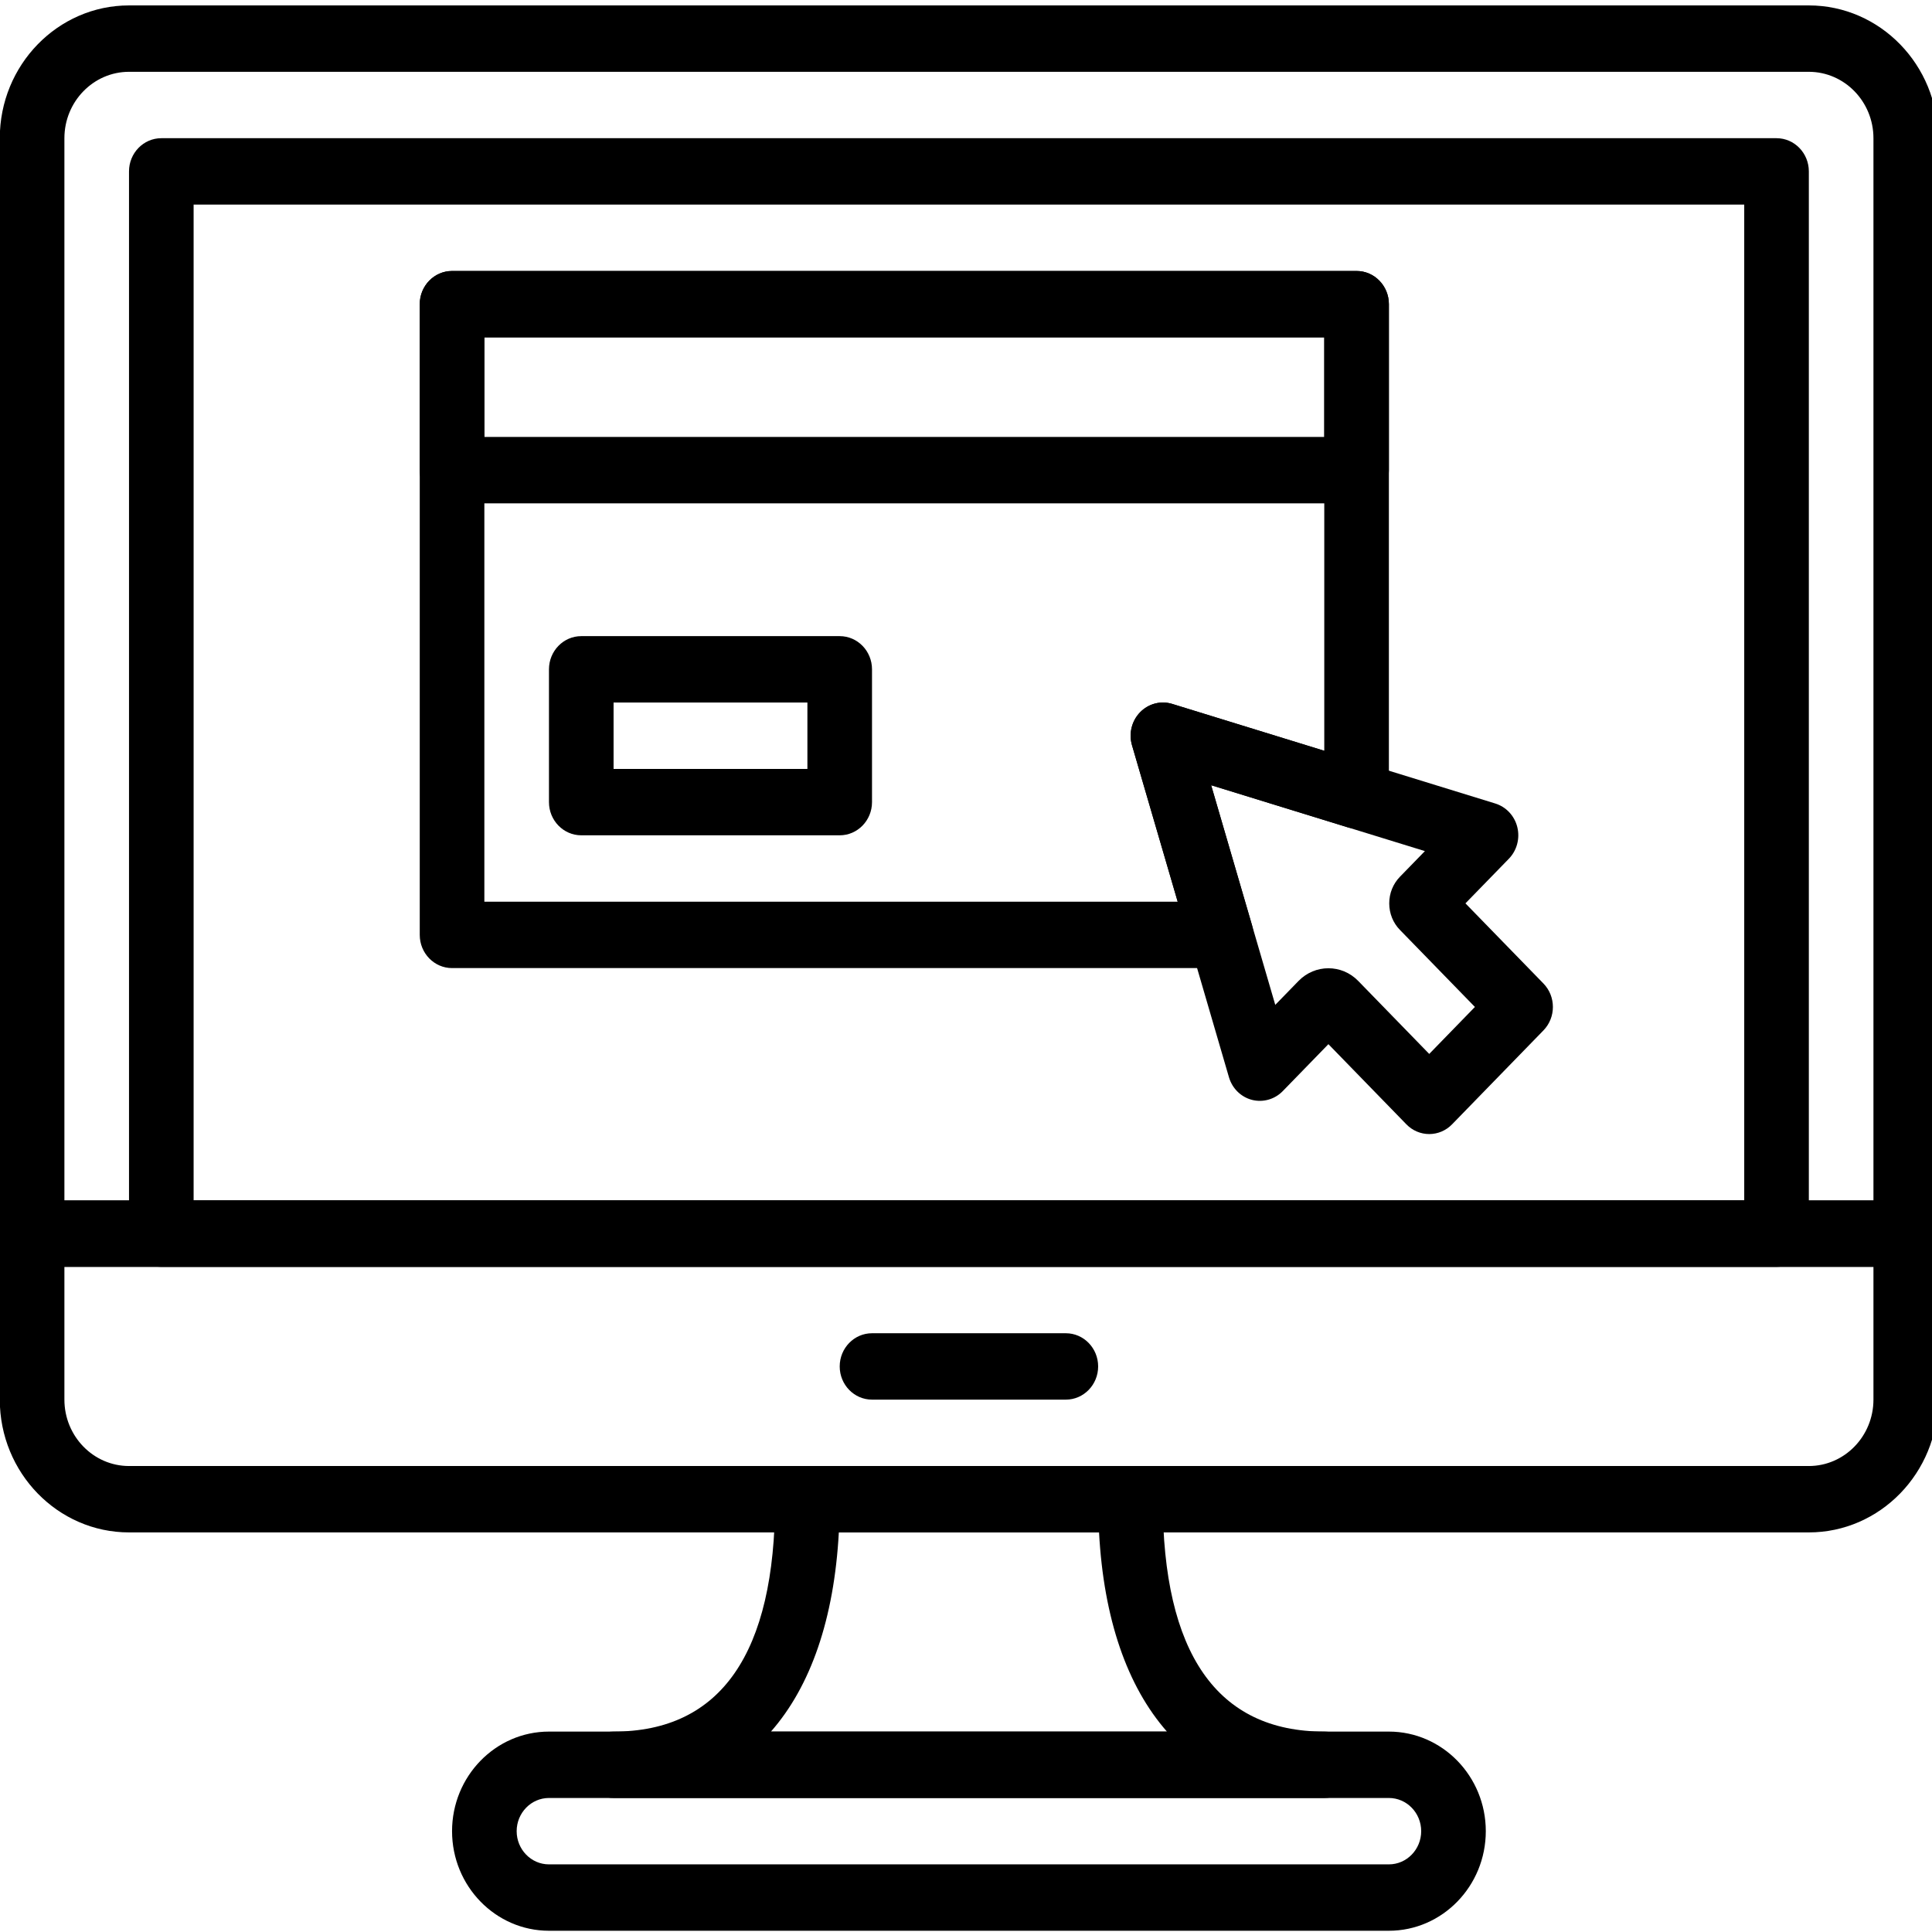 <?xml version="1.0" encoding="UTF-8" standalone="no"?>
<svg
   xmlns:dc="http://purl.org/dc/elements/1.1/"
   xmlns:cc="http://creativecommons.org/ns#"
   xmlns:rdf="http://www.w3.org/1999/02/22-rdf-syntax-ns#"
   xmlns:svg="http://www.w3.org/2000/svg"
   xmlns="http://www.w3.org/2000/svg"
   xmlns:sodipodi="http://sodipodi.sourceforge.net/DTD/sodipodi-0.dtd"
   xmlns:inkscape="http://www.inkscape.org/namespaces/inkscape"
   height="24mm"
   viewBox="0 0 74 74"
   width="24mm"
   version="1.1"
   id="svg118"
   sodipodi:docname="desktop.svg"
   inkscape:version="0.92.3 (2405546, 2018-03-11)">
  <defs
     id="defs122" />
  <sodipodi:namedview
     pagecolor="#ffffff"
     bordercolor="#666666"
     borderopacity="1"
     objecttolerance="10"
     gridtolerance="10"
     guidetolerance="10"
     inkscape:pageopacity="0"
     inkscape:pageshadow="2"
     inkscape:window-width="1557"
     inkscape:window-height="888"
     id="namedview120"
     showgrid="false"
     inkscape:zoom="3.6794105"
     inkscape:cx="42.765081"
     inkscape:cy="46.480091"
     inkscape:window-x="1366"
     inkscape:window-y="24"
     inkscape:window-maximized="0"
     inkscape:current-layer="svg118" />
  <g
     id="g4776"
     transform="matrix(0.145,0,0,0.149,-0.008,-1.064)">
    <g
       id="g4638">
	<g
   id="g4636">
		<path
   id="path4634"
   d="M 477.858,8.533 H 34.142 C 15.317,8.533 0,23.851 0,42.675 v 281.591 c 0,4.71 3.823,8.533 8.533,8.533 h 494.933 c 4.71,0 8.533,-3.823 8.533,-8.533 V 42.675 C 512,23.851 496.683,8.533 477.858,8.533 Z m 17.075,307.2 H 17.067 V 42.675 C 17.067,33.254 24.73,25.6 34.142,25.6 h 443.716 c 9.412,0 17.075,7.654 17.075,17.075 z"
   inkscape:connector-curvature="0" />

	</g>

</g>
    <g
       id="g4644">
	<g
   id="g4642">
		<path
   id="path4640"
   d="M 503.467,315.733 H 8.533 c -4.71,0 -8.533,3.823 -8.533,8.533 v 42.658 c 0,18.825 15.317,34.142 34.142,34.142 h 443.716 c 18.825,0 34.142,-15.317 34.142,-34.142 v -42.658 c 0,-4.71 -3.823,-8.533 -8.533,-8.533 z m -8.534,51.192 c 0,9.421 -7.663,17.075 -17.075,17.075 H 34.142 C 24.73,384 17.067,376.346 17.067,366.925 V 332.8 h 477.867 v 34.125 z"
   inkscape:connector-curvature="0" />

	</g>

</g>
    <g
       id="g4650">
	<g
   id="g4648">
		<path
   id="path4646"
   d="m 281.6,349.867 h -51.2 c -4.71,0 -8.533,3.823 -8.533,8.533 0,4.71 3.823,8.533 8.533,8.533 h 51.2 c 4.71,0 8.533,-3.823 8.533,-8.533 0,-4.71 -3.823,-8.533 -8.533,-8.533 z"
   inkscape:connector-curvature="0" />

	</g>

</g>
    <g
       id="g4656">
	<g
   id="g4654">
		<path
   id="path4652"
   d="M 469.333,42.667 H 42.667 c -4.71,0 -8.533,3.823 -8.533,8.533 v 273.067 c 0,4.71 3.823,8.533 8.533,8.533 h 426.667 c 4.71,0 8.533,-3.823 8.533,-8.533 V 51.2 c 0,-4.71 -3.823,-8.533 -8.534,-8.533 z M 460.8,315.733 H 51.2 v -256 h 409.6 z"
   inkscape:connector-curvature="0" />

	</g>

</g>
    <g
       id="g4662">
	<g
   id="g4660">
		<path
   id="path4658"
   d="M 366.933,452.267 H 145.067 c -14.114,0 -25.6,11.486 -25.6,25.6 0,14.114 11.486,25.6 25.6,25.6 h 221.867 c 14.114,0 25.6,-11.486 25.6,-25.6 0,-14.114 -11.487,-25.6 -25.601,-25.6 z m 0,34.133 H 145.067 c -4.71,0 -8.533,-3.831 -8.533,-8.533 0,-4.702 3.823,-8.533 8.533,-8.533 h 221.867 c 4.71,0 8.533,3.831 8.533,8.533 0,4.702 -3.823,8.533 -8.534,8.533 z"
   inkscape:connector-curvature="0" />

	</g>

</g>
    <g
       id="g4668">
	<g
   id="g4666">
		<path
   id="path4664"
   d="m 349.867,452.267 c -28.314,0 -42.667,-20.096 -42.667,-59.733 0,-4.71 -3.823,-8.533 -8.533,-8.533 h -85.333 c -4.71,0 -8.533,3.823 -8.533,8.533 0,39.637 -14.353,59.733 -42.667,59.733 -4.71,0 -8.533,3.823 -8.533,8.533 0,4.71 3.823,8.533 8.533,8.533 h 187.733 c 4.71,0 8.533,-3.823 8.533,-8.533 0,-4.71 -3.823,-8.533 -8.533,-8.533 z m -146.168,0 c 10.505,-11.639 16.691,-28.971 17.937,-51.2 h 68.736 c 1.237,22.229 7.424,39.561 17.937,51.2 z"
   inkscape:connector-curvature="0" />

	</g>

</g>
    <g
       id="g4674">
	<g
   id="g4672">
		<path
   id="path4670"
   d="m 407.757,259.959 -20.599,-20.599 11.46,-11.46 c 2.125,-2.125 2.978,-5.214 2.244,-8.124 -0.734,-2.91 -2.944,-5.214 -5.82,-6.084 l -85.333,-25.6 c -3.012,-0.905 -6.263,-0.077 -8.482,2.142 -2.227,2.219 -3.046,5.478 -2.142,8.482 l 25.6,85.333 c 0.862,2.884 3.174,5.094 6.084,5.828 2.901,0.717 5.999,-0.12 8.124,-2.244 l 12.066,-12.075 20.599,20.608 c 1.596,1.604 3.772,2.5 6.033,2.5 2.261,0 4.437,-0.896 6.033,-2.5 l 24.132,-24.141 c 3.337,-3.336 3.337,-8.729 0.001,-12.066 z m -30.166,18.108 -18.756,-18.765 c -2.176,-2.176 -5.026,-3.26 -7.876,-3.26 -2.859,0 -5.709,1.092 -7.876,3.251 l -6.161,6.161 -16.939,-56.465 56.465,16.939 -6.605,6.605 c -1.818,1.826 -2.816,4.25 -2.816,6.827 0,2.586 1.007,5.026 2.833,6.835 l 19.797,19.797 z"
   inkscape:connector-curvature="0" />

	</g>

</g>
    <g
       id="g4680">
	<g
   id="g4678">
		<path
   id="path4676"
   d="M 358.4,76.8 H 119.467 c -4.71,0 -8.533,3.823 -8.533,8.533 V 128 c 0,4.71 3.823,8.533 8.533,8.533 H 358.4 c 4.71,0 8.533,-3.823 8.533,-8.533 V 85.333 c 0,-4.71 -3.823,-8.533 -8.533,-8.533 z m -8.533,42.667 H 128 v -25.6 h 221.867 z"
   inkscape:connector-curvature="0" />

	</g>

</g>
    <g
       id="g4686">
	<g
   id="g4684">
		<path
   id="path4682"
   d="M 221.867,170.667 H 153.6 c -4.71,0 -8.533,3.823 -8.533,8.533 v 34.133 c 0,4.71 3.823,8.533 8.533,8.533 h 68.267 c 4.71,0 8.533,-3.823 8.533,-8.533 V 179.2 c 0,-4.71 -3.823,-8.533 -8.533,-8.533 z m -8.534,34.133 h -51.2 v -17.067 h 51.2 z"
   inkscape:connector-curvature="0" />

	</g>

</g>
    <g
       id="g4692">
	<g
   id="g4690">
		<path
   id="path4688"
   d="M 358.4,76.8 H 119.467 c -4.71,0 -8.533,3.823 -8.533,8.533 v 162.133 c 0,4.71 3.823,8.533 8.533,8.533 h 203.145 c 2.705,0 5.239,-1.271 6.844,-3.439 1.613,-2.167 2.108,-4.966 1.331,-7.552 l -10.803,-36.019 35.968,10.795 c 2.586,0.777 5.385,0.282 7.543,-1.331 2.167,-1.604 3.439,-4.147 3.439,-6.844 V 85.333 C 366.933,80.623 363.11,76.8 358.4,76.8 Z M 349.867,200.141 309.7,188.092 c -3.012,-0.905 -6.263,-0.077 -8.482,2.142 -2.227,2.227 -3.046,5.478 -2.142,8.491 l 12.066,40.209 H 128 V 93.867 h 221.867 z"
   inkscape:connector-curvature="0" />

	</g>

</g>
    <g
       id="g4694">
</g>
    <g
       id="g4696">
</g>
    <g
       id="g4698">
</g>
    <g
       id="g4700">
</g>
    <g
       id="g4702">
</g>
    <g
       id="g4704">
</g>
    <g
       id="g4706">
</g>
    <g
       id="g4708">
</g>
    <g
       id="g4710">
</g>
    <g
       id="g4712">
</g>
    <g
       id="g4714">
</g>
    <g
       id="g4716">
</g>
    <g
       id="g4718">
</g>
    <g
       id="g4720">
</g>
    <g
       id="g4722">
</g>
  </g>
</svg>
